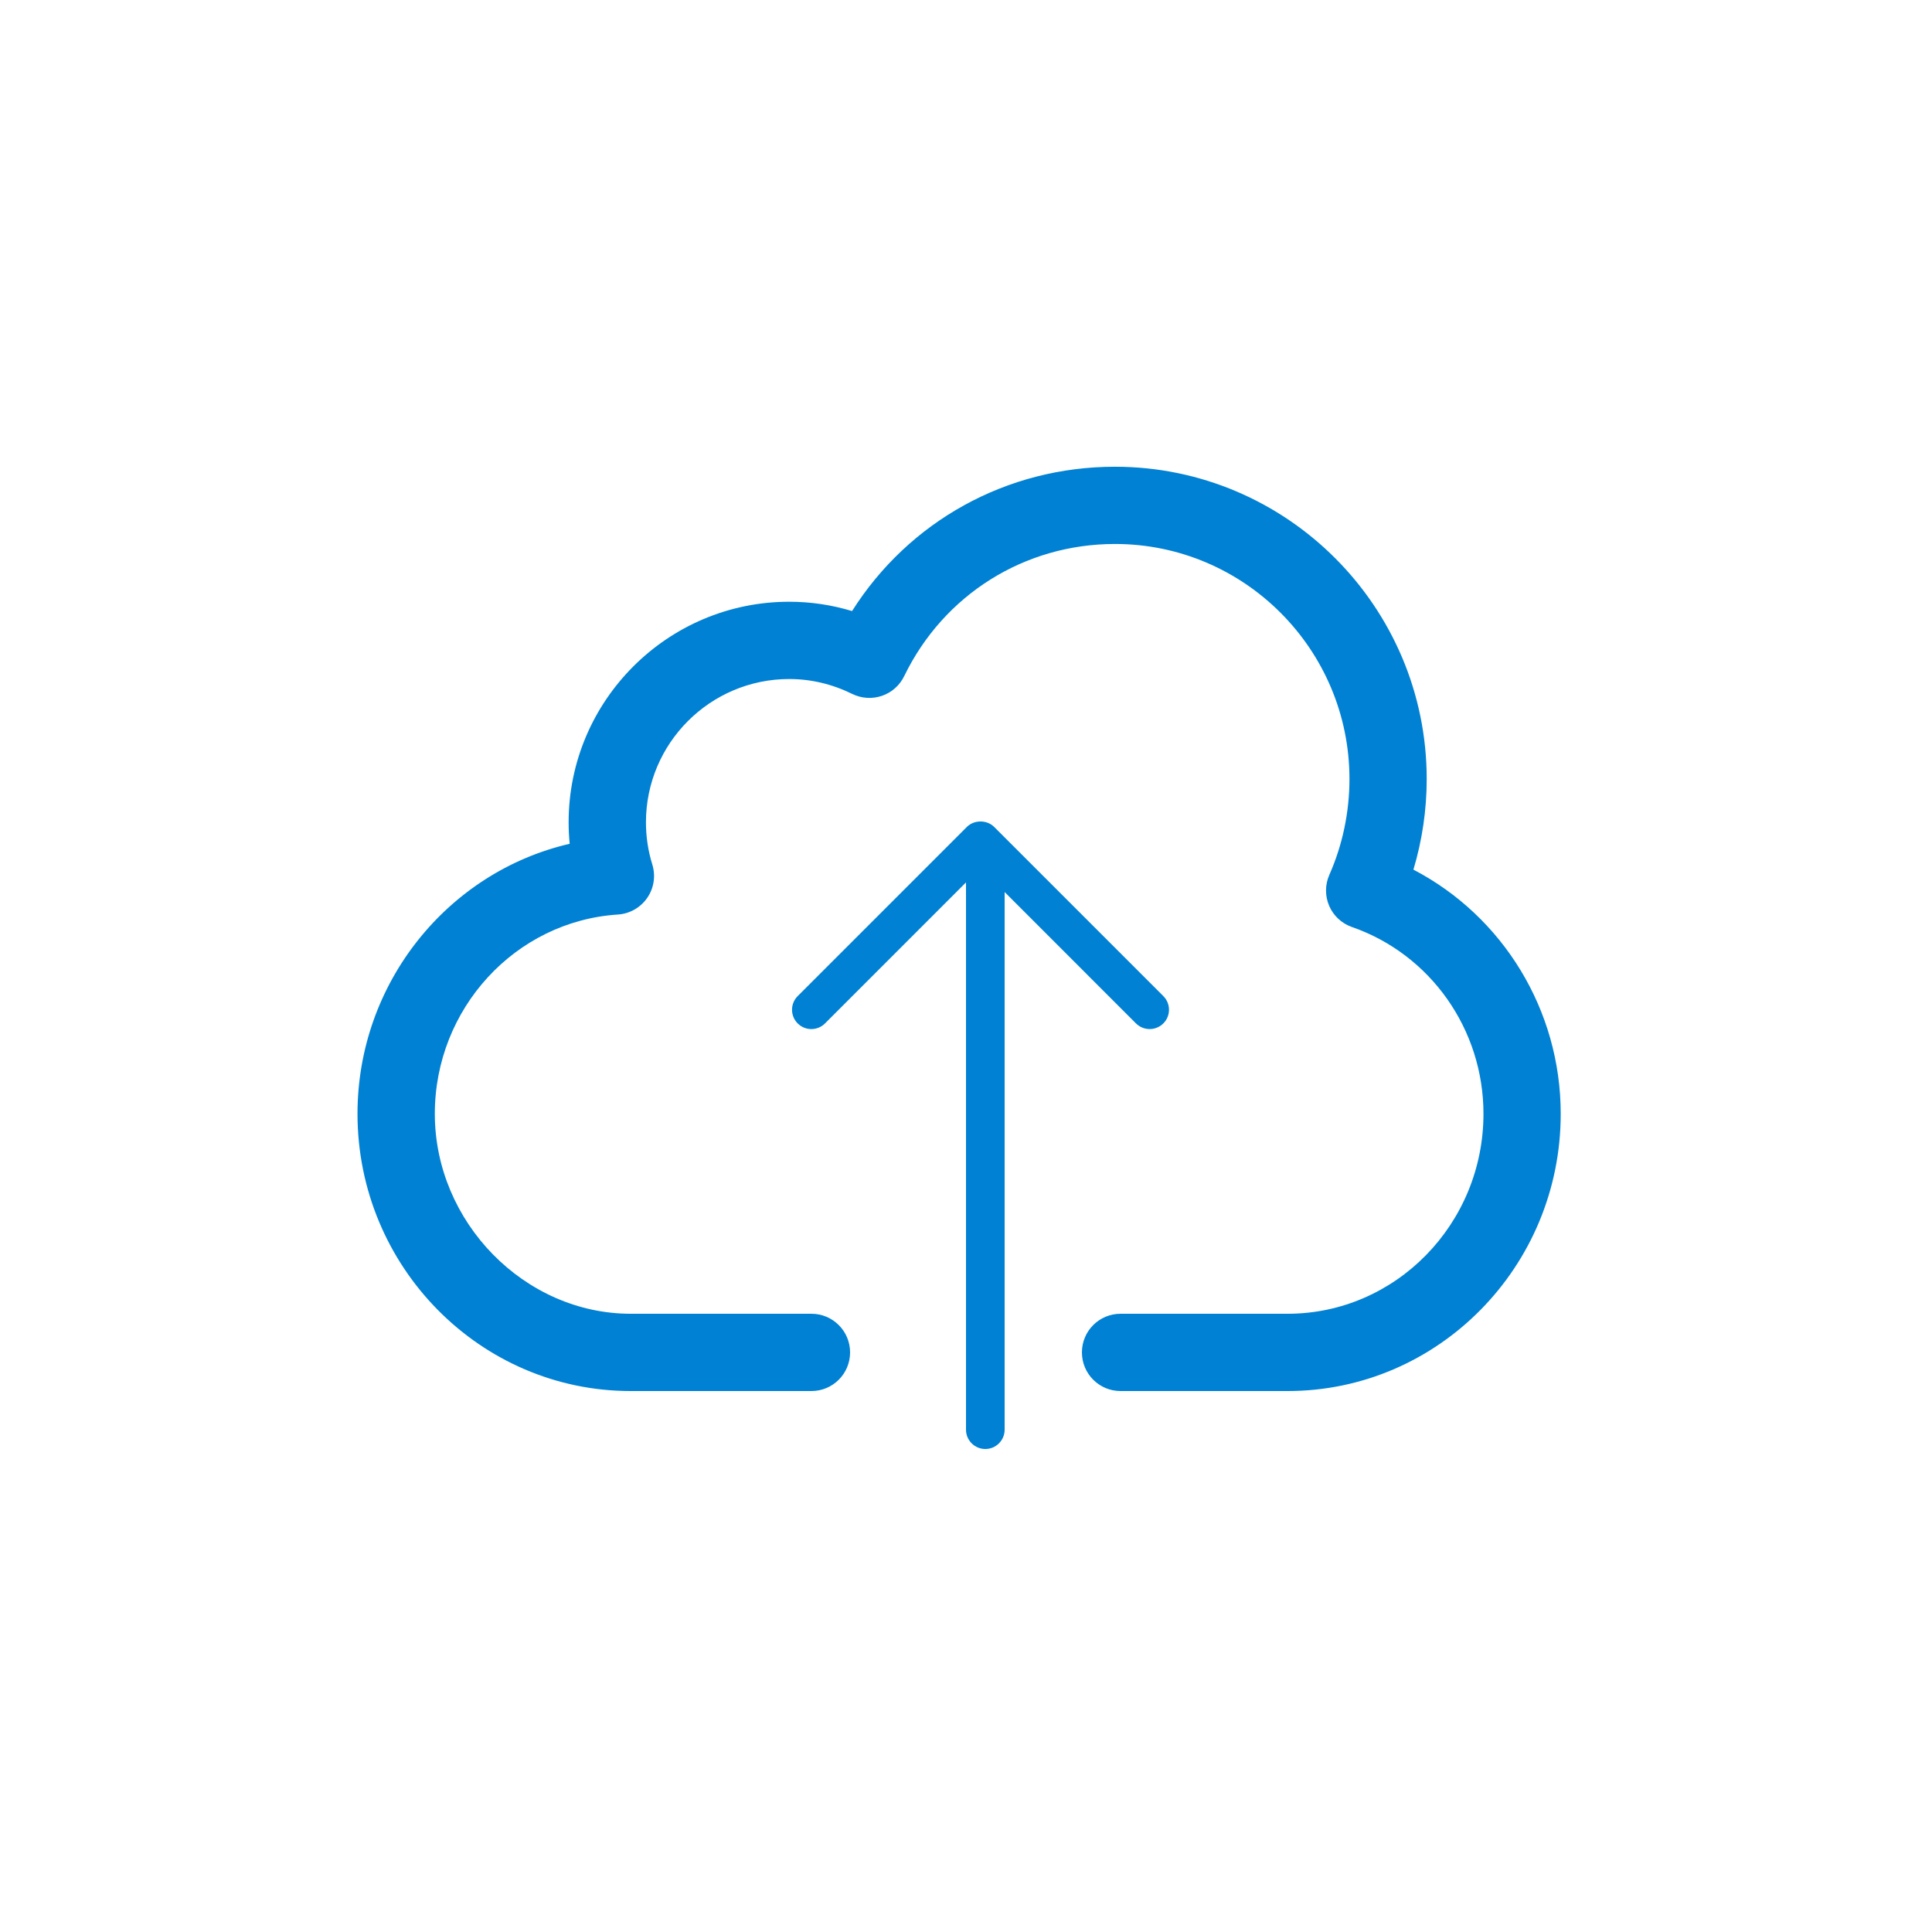 <svg enable-background="new 0 0 50 50" height="50" viewBox="0 0 50 50" width="50" xmlns="http://www.w3.org/2000/svg"><g fill="#0081d3"><path d="m33.322 36h-4.322c-.553 0-1-.447-1-1s.447-1 1-1h4.322c2.796 0 5.07-2.322 5.07-5.176 0-2.182-1.368-4.124-3.404-4.833-.264-.092-.478-.29-.589-.547-.11-.256-.109-.547.004-.803.341-.768.521-1.625.521-2.48 0-3.354-2.723-6.083-6.068-6.083-2.342 0-4.433 1.311-5.456 3.421-.116.239-.323.423-.575.509s-.527.069-.767-.048c-.522-.257-1.072-.387-1.633-.387-2.045 0-3.708 1.663-3.708 3.708 0 .373.055.741.165 1.094.09.292.042.61-.132.862s-.454.411-.759.431c-2.657.172-4.738 2.437-4.738 5.157 0 2.805 2.322 5.175 5.071 5.175h4.676c.552 0 1 .447 1 1s-.448 1-1 1h-4.677c-3.899 0-7.071-3.219-7.071-7.175 0-3.382 2.335-6.258 5.491-6.988-.018-.185-.027-.37-.027-.556 0-3.147 2.561-5.708 5.708-5.708.554 0 1.098.081 1.627.241 1.471-2.325 4.002-3.735 6.804-3.735 4.449 0 8.068 3.626 8.068 8.083 0 .792-.117 1.588-.344 2.344 2.315 1.207 3.812 3.633 3.812 6.318.002 3.957-3.17 7.176-7.069 7.176z"/><path d="m29.753 26.632c-.128 0-.256-.049-.354-.146l-4.024-4.025-4.024 4.025c-.195.195-.512.195-.707 0s-.195-.512 0-.707l4.378-4.378c.188-.188.52-.188.707 0l4.378 4.378c.195.195.195.512 0 .707-.098.097-.226.146-.354.146z"/><path d="m25.5 37.5c-.276 0-.5-.224-.5-.5v-15c0-.276.224-.5.5-.5s.5.224.5.5v15c0 .276-.224.5-.5.5z"/></g></svg>